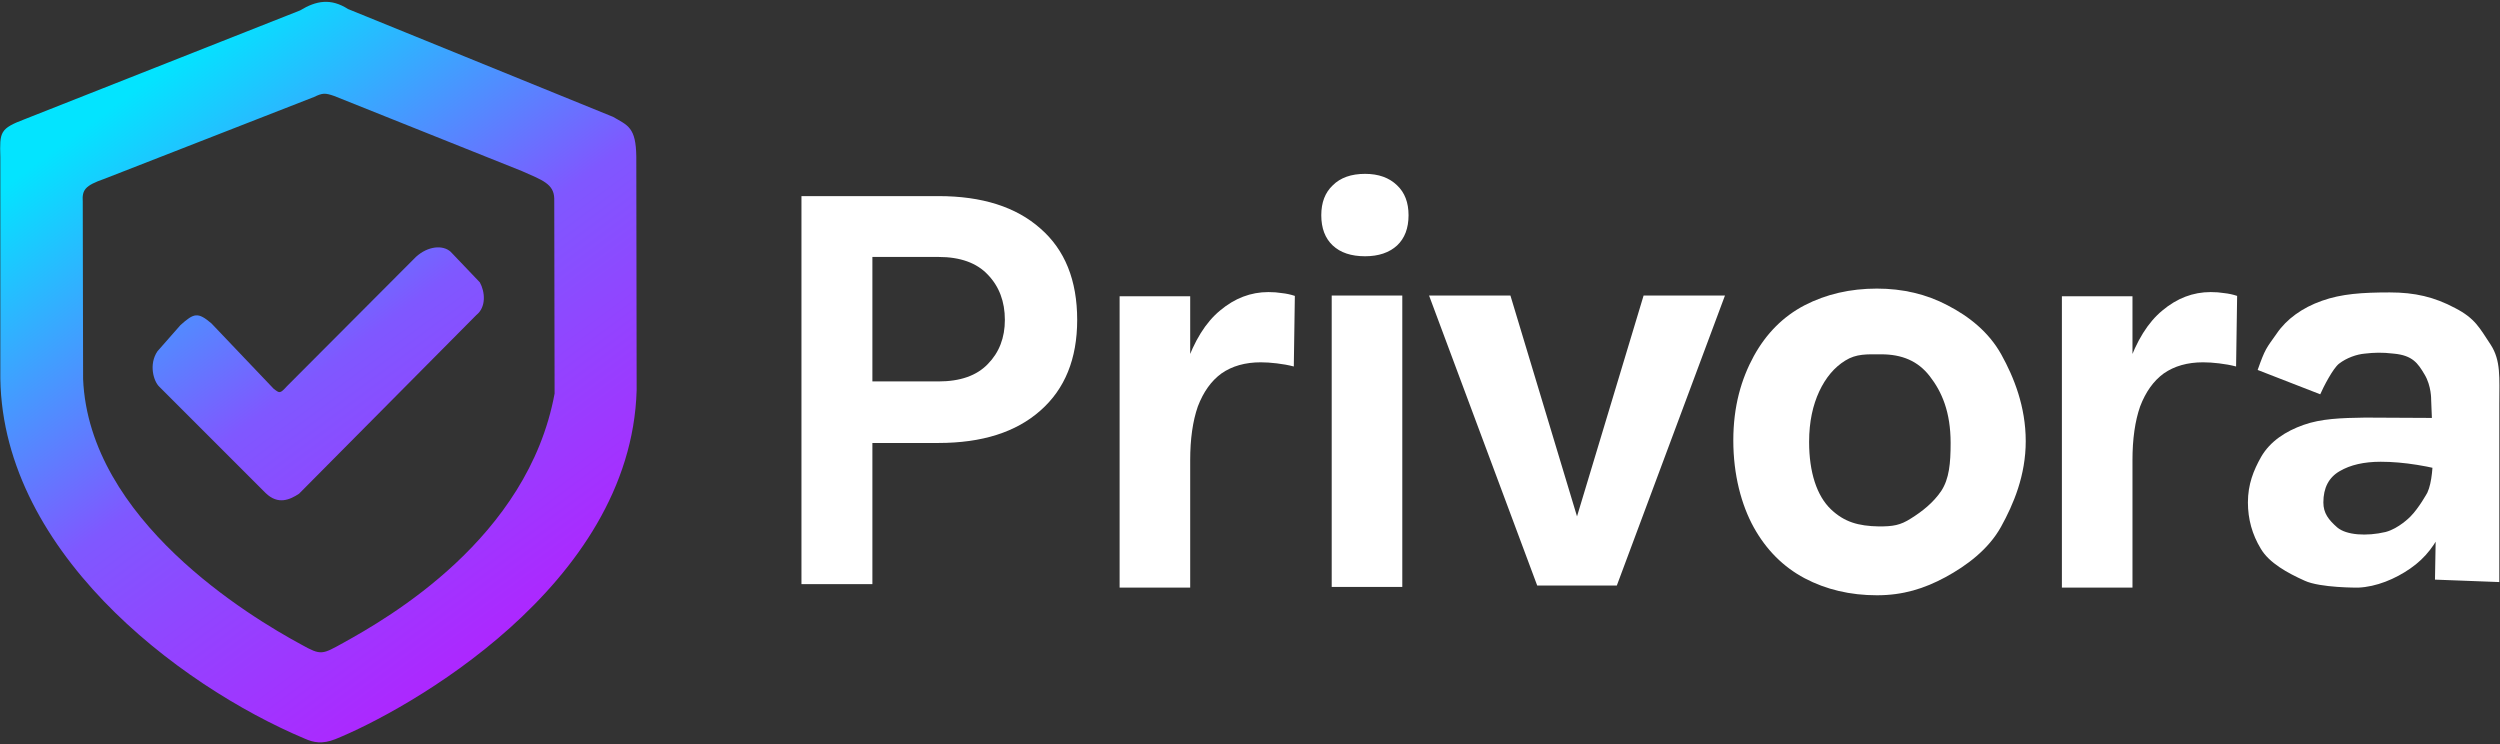 <svg version="1.2" xmlns="http://www.w3.org/2000/svg" viewBox="0 0 719 214" width="719" height="214">
	<rect x="0" y="0" width="719" height="214" fill="#333333" stroke="none"/>
	<title>privora</title>
	<defs>
		<linearGradient id="g1" x2="1" gradientUnits="userSpaceOnUse" gradientTransform="matrix(-112.797,-152.895,153.753,-113.43,140.693,184.176)">
			<stop offset="0" stop-color="#ac28ff"/>
			<stop offset=".48" stop-color="#7f58ff"/>
			<stop offset=".99" stop-color="#03e4ff"/>
			<stop offset="1" stop-color="#03e4ff"/>
		</linearGradient>
	</defs>
	<style>
		.s0 { fill: url(#g1) } 
		.s1 { fill: #ffffff } 
	</style>
	<g id="Privora">
		<path id="safe" fill-rule="evenodd" class="s0" d="m183 45.1l0.1 67.1c-1.6 56.5-66.6 92.3-86.7 100.4-3.8 1.5-6.3 0.9-8.6-0.1-36.9-15.5-88.5-54.9-87.7-105.9v-61.4c-0.2-7.3-0.2-8.2 7.2-11l79-31.2c4.6-2.8 8.8-3.6 13.8-0.4l76.2 31c4.3 2.5 6.6 3 6.7 11.5zm-96.3 140.3c5.7 3.2 6 2.8 12-0.5 12.8-7.1 53.1-30 60.8-71.7l-0.1-56.1c-0.1-4.2-3.4-5.3-9.3-7.9l-54-21.6c-2.6-0.9-3.3-0.9-5.8 0.3l-60.2 23.5c-5.8 2-6.5 3.3-6.3 6.6l0.1 51c1.7 40.5 47.8 68.3 62.8 76.4zm-10.3-43.6l-30.6-30.6c-1.6-1.5-3.1-6.4-0.5-10.2l6.6-7.5c3.9-3.5 5-3.8 8.9-0.5l17.9 18.8c1.7 1.3 1.8 1.5 3.8-0.7l37.1-37.2c3.5-3.2 7.8-3.5 10-1.5l8.4 8.8c1.5 2.7 1.9 7.1-1 9.4l-51 51.4c-2.6 1.7-6 3.3-9.6-0.2z"/>
		<path id="P" fill-rule="evenodd" class="s1" d="m250.9 168h-20.4v-111.6h39.4q18.8 0 29.3 9.3 10.6 9.2 10.6 26.3 0 16.8-10.6 26.1-10.5 9.3-29.3 9.3h-19zm0-94.1v35.8h19q9.4 0 14.2-5 4.9-5 4.9-12.7 0-7.9-4.9-13-4.8-5.1-14.2-5.1z"/>
		<path id="r" class="s1" d="m342.3 85.2v83.8h-20.3v-83.8zm0 47.2h-5q0-16.5 3.7-27.2 3.7-10.8 9.9-15.9 6.3-5.3 13.9-5.3 2.1 0 3.9 0.3 1.9 0.2 3.7 0.8l-0.3 20.3q-2.3-0.6-4.9-0.9-2.5-0.3-4.6-0.3-6.7 0-11.3 3.2-4.4 3.2-6.8 9.5-2.2 6.3-2.2 15.5z"/>
		<path id="i" class="s1" d="m392.6 73.7q-6 0-9.3-3.1-3.3-3.1-3.3-8.7 0-5.5 3.3-8.6 3.3-3.3 9.3-3.3 5.8 0 9.2 3.3 3.3 3.1 3.3 8.6 0 5.6-3.3 8.7-3.4 3.1-9.2 3.1zm10.7 11.3v83.8h-20.3v-83.8z"/>
		<path id="v" class="s1" d="m442.1 168.4l-31.1-83.4h23.4l19.9 66h-1.5l19.9-66h23.4l-31.1 83.4z"/>
		<path id="o" fill-rule="evenodd" class="s1" d="m539.8 171.2q-11.5 0-20.8-4.9-9.2-4.9-14.6-14.6c-3.6-6.5-5.9-15.2-5.9-25 0-9.9 2.3-17.7 5.9-24.3q5.4-9.8 14.6-14.6 9.3-4.8 20.8-4.8 11.2 0 20.3 4.8c6.2 3.2 11.9 7.7 15.5 14.2 3.6 6.5 7 14.9 7 24.9 0 9.8-3.5 18.1-7.1 24.6-3.6 6.5-9.9 11.2-16 14.5-6.1 3.3-12.2 5.2-19.7 5.2zm0.6-19.8c4 0 6.1-0.3 9.2-2.3 3.2-2 6.4-4.5 8.7-7.9 2.3-3.5 2.7-8 2.7-13.8 0-8.9-2.5-14.7-6-19.2-3.4-4.4-8-6.3-14-6.3-4.1 0-7.1-0.2-10.3 1.8q-4.7 2.9-7.5 8.9c-1.8 3.9-2.9 8.6-2.9 14.5 0 8.7 2.2 15.5 6.3 19.4 3.8 3.6 7.8 4.8 13.8 4.9z"/>
		<path id="r" class="s1" d="m613.3 85.2v83.8h-20.3v-83.8zm0 47.2h-5q0-16.5 3.7-27.2 3.7-10.8 9.9-15.9 6.3-5.3 13.9-5.3 2.1 0 3.9 0.3 1.9 0.2 3.7 0.8l-0.3 20.3q-2.3-0.6-4.9-0.9-2.5-0.3-4.6-0.3-6.7 0-11.3 3.2-4.4 3.2-6.8 9.5-2.2 6.3-2.2 15.5z"/>
		<path id="a" class="s1" d="m718.8 167.4l-18.5-0.7 0.3-17.1-1.4-34.6c0 0 0.1-4-1.9-7.3-1.9-3.2-3.4-5.5-8.9-6-3.4-0.4-5.6-0.3-8.3 0-2.3 0.2-5.2 1.2-7.4 2.9-1.7 1.3-4.5 6.7-5.4 8.8l-18-7c2.2-6.2 2.4-6.1 5.5-10.5 2.8-4.1 7.3-7.4 13-9.4 5.6-2 11.6-2.4 19.5-2.4 7.2 0 12.8 1.3 18.8 4.5 5.8 3 7 5.7 10.2 10.5 3 4.6 2.5 9.5 2.5 17zm-40.6 1.6c0 0-10.9 0.1-15.4-2-4.9-2.2-10.2-5.1-12.6-9.2q-3.7-6.1-3.7-13.3c0-5.2 1.6-9.2 3.8-13.1 2.6-4.5 7.1-7.4 12.2-9.2 5.1-1.8 10.7-2 17.7-2.1 5.1 0 19.9 0.1 19.9 0.1l4.2 1 1.2 14.9q-4.7-1.5-10.3-2.4-5.6-0.9-10.5-0.9-7.2 0-11.8 2.7-4.7 2.7-4.7 9c0 3.1 1.5 5 4 7.2 2.6 2.2 8.4 2.6 13.9 1.3 3.8-1 7.1-4.4 7.1-4.4 2.5-2.5 4.9-6.9 4.9-6.9 1.4-3 1.6-8.2 1.6-10.9l8.8 7.2c0 6-3.4 8.3-5.7 13.4-2.2 5-5.1 9-9.6 12.1-4.3 3-9.8 5.3-15 5.5z"/>
	</g>
</svg>